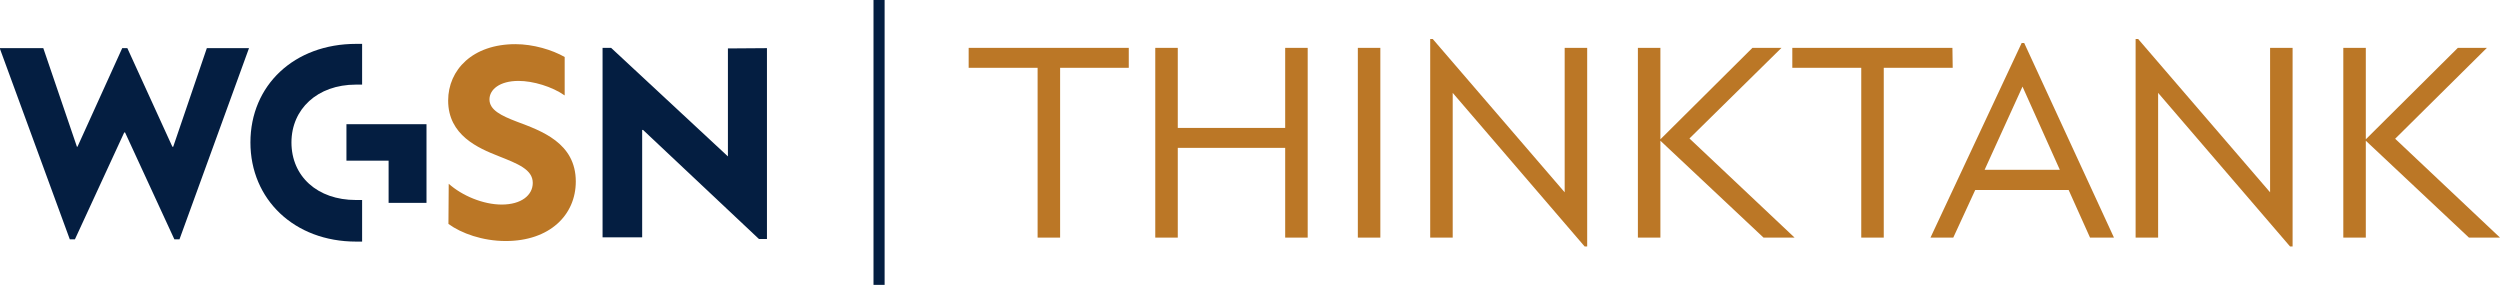 <?xml version="1.0" encoding="utf-8"?>
<!-- Generator: Adobe Illustrator 19.1.0, SVG Export Plug-In . SVG Version: 6.00 Build 0)  -->
<svg version="1.1" id="Layer_1" xmlns="http://www.w3.org/2000/svg" xmlns:xlink="http://www.w3.org/1999/xlink" x="0px" y="0px"
	 viewBox="-200 351 877.5 100" style="enable-background:new -200 351 877.5 100;" xml:space="preserve">
<style type="text/css">
	.st0{fill:#BB7726;}
	.st1{fill:#041E41;}
</style>
<g id="Layer_1_1_">
</g>
<g id="Layer_1_2_">
	<g>
		<g>
			<path class="st0" d="M196.3,374.8h-24.2v59.6h-7.9v-59.6h-24.2v-7h56.2V374.8z"/>
			<path class="st0" d="M259,434.4h-7.9v-31.5h-37.7v31.5h-7.9v-66.6h7.9v28.1h37.7v-28.1h7.9V434.4z"/>
			<path class="st0" d="M284.5,434.4h-7.9v-66.6h7.9V434.4z"/>
			<path class="st0" d="M357.1,437.5h-0.9l-46.3-53.9v50.8H302v-69.7h0.9l46.3,53.8v-50.7h7.9V437.5z"/>
			<path class="st0" d="M429.9,434.4h-10.9l-36.2-34v34h-7.9v-66.6h7.9v32.1l32.3-32.1h10.2L393,399.6L429.9,434.4z"/>
			<path class="st0" d="M485.4,374.8h-24.2v59.6h-7.9v-59.6h-24.2v-7h56.2L485.4,374.8L485.4,374.8z"/>
			<path class="st0" d="M542,434.4h-8.4l-7.5-16.7h-32.8l-7.7,16.7h-8l32-68.3h0.9L542,434.4z M523,410.6l-13.1-29.2l-13.3,29.2H523
				z"/>
			<path class="st0" d="M604.7,437.5h-0.9l-46.3-53.9v50.8h-7.9v-69.7h0.9l46.3,53.8v-50.7h7.9V437.5z"/>
			<path class="st0" d="M677.5,434.4h-10.9l-36.2-34v34h-7.9v-66.6h7.9v32.1l32.3-32.1h10.2l-32.2,31.9L677.5,434.4z"/>
		</g>
		<g>
			<path class="st1" d="M110.5,451h-3.9V351h3.9V451z"/>
		</g>
		<g>
			<path class="st1" d="M-138.8,435l-17.3-37.5h-0.3l-17.3,37.5h-1.8l-24.6-67.1h15.3l11.8,34.6h0.2l15.7-34.6h1.8l15.8,34.6h0.3
				l11.8-34.6h14.8L-137,435H-138.8z"/>
			<path class="st1" d="M-75.1,421.2h2.2v14.6H-75c-21.7,0-37.1-14.8-37.1-34.8c0-20.1,15.4-34.6,37.1-34.6h2.1v14.3h-2.2
				c-13.5,0-22.6,8.6-22.6,20.3C-97.7,412.9-88.6,421.2-75.1,421.2z M-50.3,394.6v27.6h-13.3v-14.8h-14.8v-12.8H-50.3z"/>
			<path class="st0" d="M-42.5,415.5c4.7,4.2,12.1,7.3,18.6,7.3c6.9,0,10.9-3.3,10.9-7.6c0-4.7-5.2-6.7-12-9.4
				c-7.1-2.8-17.7-7.3-17.7-19.5c0-10.8,8.6-19.8,23.6-19.8c6.3,0,12.9,2,17.3,4.5v13.5c-4.4-3.1-11.1-5.1-16.2-5.1
				c-6.6,0-10.2,3-10.2,6.5c0,3.7,4.1,5.7,9.6,7.8c8.5,3.2,20.7,7.4,20.7,21c0,11.8-9.2,20.9-24.6,20.9c-8.1,0-15.6-2.7-20.1-6
				L-42.5,415.5L-42.5,415.5z"/>
			<path class="st1" d="M69.2,367.9v67h-2.8l-40.7-38.3h-0.3v37.7H11.5v-66.5h3l41,38.1v-37.9L69.2,367.9L69.2,367.9z"/>
		</g>
	</g>
</g>
</svg>
